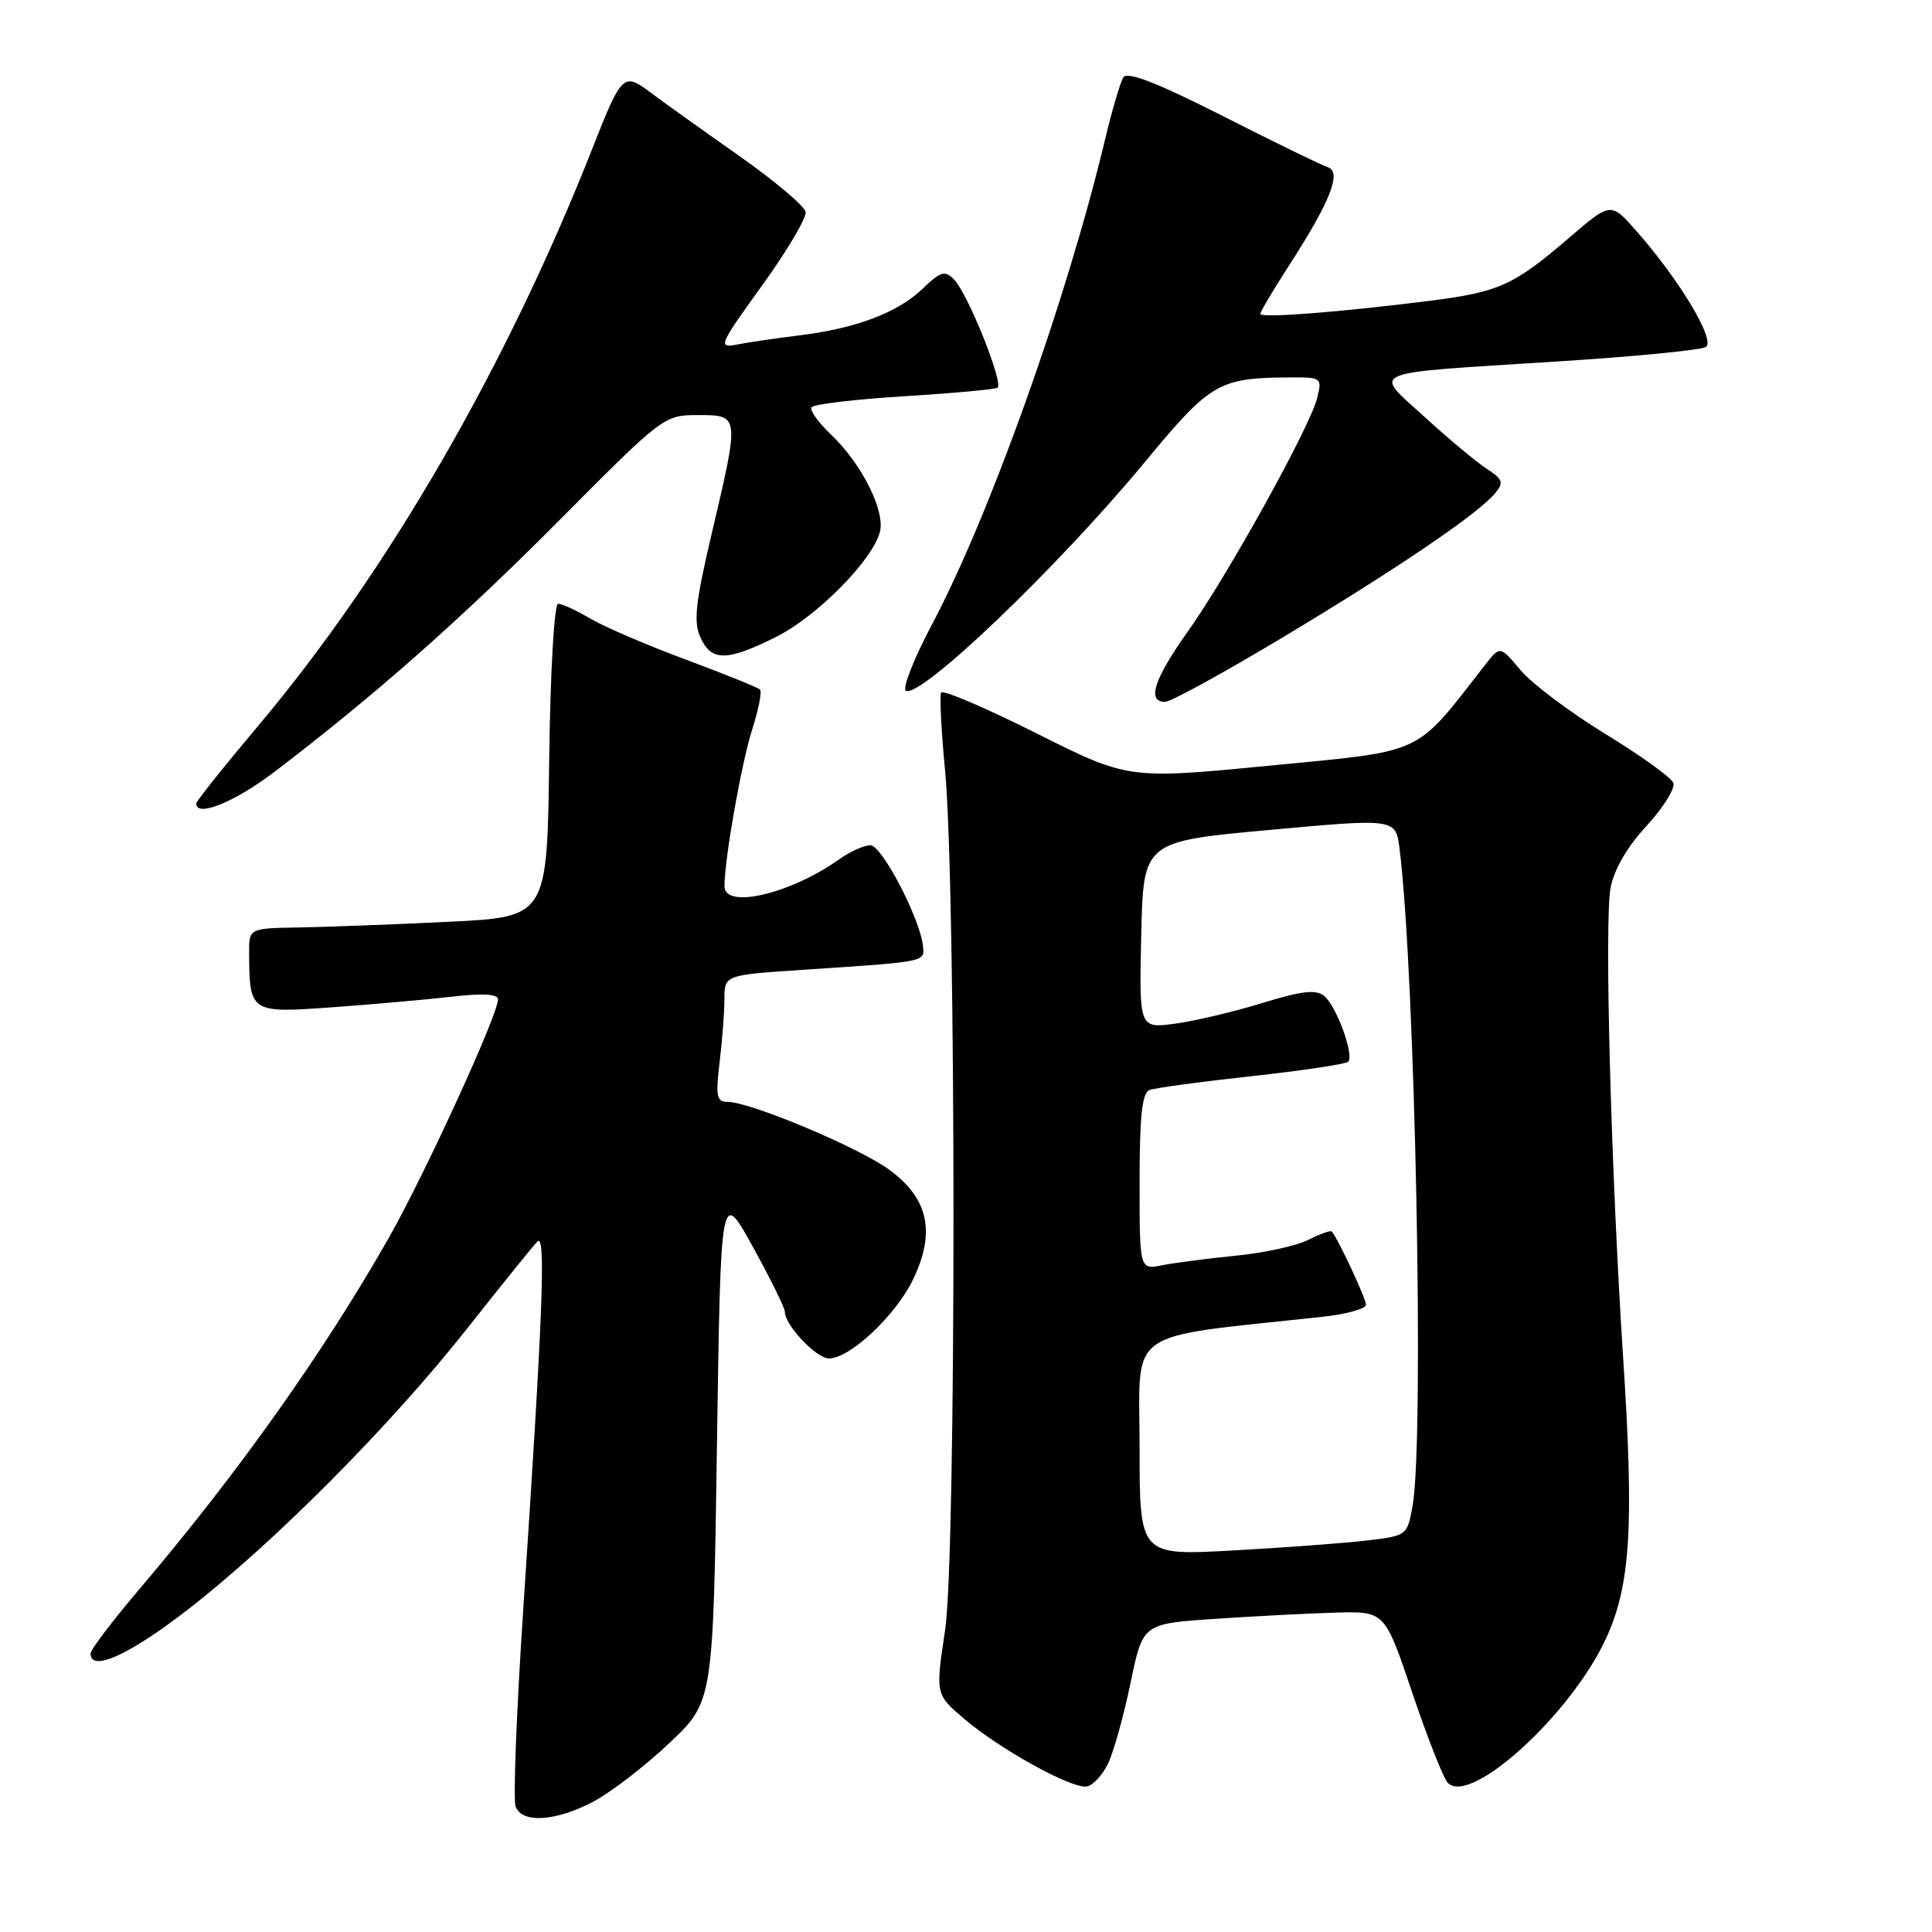 <?xml version="1.0" encoding="UTF-8" standalone="no"?>
<!DOCTYPE svg PUBLIC "-//W3C//DTD SVG 1.1//EN" "http://www.w3.org/Graphics/SVG/1.1/DTD/svg11.dtd" >
<svg xmlns="http://www.w3.org/2000/svg" xmlns:xlink="http://www.w3.org/1999/xlink" version="1.1" viewBox="0 0 256 256">
 <g >
 <path fill="currentColor"
d=" M 78.66 238.70 C 80.95 237.49 85.45 234.03 88.66 231.00 C 94.50 225.50 94.50 225.50 95.00 191.50 C 95.50 157.50 95.50 157.50 99.75 165.20 C 102.09 169.44 104.00 173.32 104.00 173.82 C 104.00 175.59 108.17 180.00 109.84 180.00 C 112.62 180.00 118.66 174.33 120.97 169.57 C 124.02 163.26 123.03 158.76 117.77 154.95 C 113.68 151.99 99.38 146.00 96.39 146.00 C 94.96 146.00 94.81 145.24 95.35 140.75 C 95.70 137.86 95.99 134.08 95.99 132.35 C 96.00 129.19 96.00 129.19 106.75 128.48 C 122.81 127.42 122.53 127.47 122.30 125.35 C 121.92 121.71 116.85 112.00 115.33 112.00 C 114.49 112.00 112.61 112.85 111.15 113.89 C 104.73 118.45 96.00 120.50 96.00 117.44 C 96.00 113.82 98.24 101.14 99.66 96.69 C 100.51 94.04 100.98 91.64 100.70 91.37 C 100.43 91.09 96.01 89.31 90.88 87.40 C 85.75 85.50 80.06 83.05 78.22 81.97 C 76.39 80.89 74.47 80.00 73.96 80.00 C 73.44 80.00 72.92 88.94 72.77 100.75 C 72.50 121.50 72.50 121.50 59.50 122.14 C 52.35 122.49 43.46 122.82 39.75 122.89 C 33.00 123.00 33.00 123.00 33.01 126.25 C 33.05 134.18 33.15 134.25 43.89 133.48 C 49.17 133.10 56.31 132.47 59.75 132.08 C 63.98 131.59 66.00 131.70 65.99 132.43 C 65.97 134.49 56.31 155.58 51.53 164.00 C 42.89 179.20 31.54 195.19 18.47 210.57 C 14.91 214.76 12.00 218.59 12.00 219.09 C 12.00 221.61 17.10 219.31 24.86 213.30 C 36.37 204.37 51.75 188.89 61.93 176.00 C 66.49 170.22 70.67 165.05 71.22 164.50 C 72.35 163.37 71.93 174.24 69.34 213.13 C 68.44 226.68 67.98 238.49 68.32 239.38 C 69.19 241.65 73.66 241.35 78.66 238.70 Z  M 146.83 233.67 C 147.57 232.12 148.91 227.33 149.80 223.01 C 151.42 215.15 151.42 215.15 160.96 214.51 C 166.21 214.15 173.43 213.78 177.00 213.68 C 183.50 213.50 183.50 213.50 187.15 224.35 C 189.17 230.33 191.28 235.68 191.85 236.25 C 194.89 239.29 208.24 227.08 212.82 217.07 C 216.06 210.00 216.53 202.24 215.08 180.00 C 213.46 155.06 212.57 122.10 213.41 117.63 C 213.86 115.23 215.62 112.19 218.18 109.43 C 220.40 107.01 222.00 104.45 221.73 103.74 C 221.46 103.03 217.41 100.12 212.73 97.26 C 208.06 94.40 203.00 90.60 201.50 88.82 C 198.77 85.57 198.77 85.57 196.84 88.03 C 187.33 100.23 189.04 99.42 168.37 101.44 C 149.50 103.27 149.50 103.27 137.30 97.15 C 130.59 93.79 124.92 91.36 124.70 91.77 C 124.49 92.17 124.72 96.78 125.22 102.00 C 126.71 117.65 126.72 206.06 125.23 216.00 C 123.95 224.50 123.95 224.50 127.73 227.73 C 132.46 231.77 142.01 237.05 143.99 236.72 C 144.81 236.59 146.09 235.21 146.83 233.67 Z  M 36.33 102.30 C 49.61 92.19 61.07 82.07 74.23 68.82 C 87.84 55.13 88.01 55.00 92.48 55.00 C 98.02 55.00 98.01 54.95 94.33 70.60 C 92.15 79.85 91.87 82.41 92.81 84.47 C 94.26 87.66 96.30 87.65 102.79 84.42 C 108.25 81.70 115.66 74.20 116.60 70.45 C 117.30 67.66 114.16 61.43 110.13 57.60 C 108.45 56.00 107.27 54.37 107.52 53.97 C 107.77 53.57 113.26 52.91 119.73 52.51 C 126.21 52.11 131.80 51.60 132.17 51.38 C 133.04 50.86 128.27 38.95 126.43 37.05 C 125.21 35.79 124.67 35.94 122.25 38.26 C 118.94 41.43 113.48 43.50 105.98 44.43 C 102.97 44.80 99.26 45.34 97.74 45.64 C 95.08 46.14 95.20 45.85 100.98 37.83 C 104.29 33.25 106.88 28.86 106.75 28.08 C 106.61 27.30 102.60 23.93 97.84 20.58 C 93.07 17.24 87.84 13.49 86.20 12.26 C 82.62 9.57 82.38 9.80 78.57 19.48 C 67.16 48.48 51.43 75.69 34.28 96.09 C 29.73 101.50 26.00 106.17 26.00 106.47 C 26.00 108.35 31.07 106.30 36.33 102.30 Z  M 170.13 84.36 C 185.33 75.23 195.86 68.07 198.11 65.36 C 199.29 63.94 199.14 63.51 196.99 62.11 C 195.63 61.23 191.93 58.14 188.78 55.26 C 181.89 48.97 180.54 49.54 206.17 47.91 C 216.43 47.26 225.37 46.39 226.03 45.98 C 227.37 45.15 222.62 37.19 216.85 30.63 C 213.45 26.76 213.45 26.76 207.97 31.46 C 200.56 37.83 198.65 38.69 189.44 39.86 C 177.39 41.38 167.00 42.18 167.00 41.59 C 167.00 41.30 168.73 38.39 170.84 35.12 C 176.26 26.73 177.83 22.77 175.95 22.16 C 175.15 21.91 168.89 18.86 162.04 15.38 C 153.25 10.93 149.36 9.42 148.84 10.26 C 148.44 10.91 147.35 14.61 146.43 18.47 C 141.33 39.77 131.18 68.22 123.50 82.73 C 121.10 87.26 119.54 91.21 120.03 91.52 C 121.87 92.66 140.07 75.26 151.56 61.39 C 160.53 50.56 161.43 50.04 171.36 50.01 C 175.07 50.00 175.19 50.11 174.53 52.75 C 173.58 56.57 162.70 76.22 157.39 83.68 C 152.90 90.00 151.93 93.00 154.38 93.00 C 155.14 93.00 162.22 89.11 170.13 84.36 Z  M 151.00 191.68 C 151.00 175.72 148.67 177.37 175.25 174.48 C 178.41 174.14 181.00 173.42 181.00 172.89 C 181.00 172.06 177.29 164.12 176.47 163.18 C 176.31 163.00 174.91 163.50 173.34 164.29 C 171.78 165.08 167.45 166.03 163.72 166.39 C 159.99 166.76 155.60 167.33 153.97 167.66 C 151.00 168.25 151.00 168.25 151.00 156.59 C 151.00 147.95 151.34 144.81 152.30 144.44 C 153.02 144.16 159.11 143.33 165.84 142.60 C 172.57 141.86 178.33 141.00 178.64 140.69 C 179.47 139.86 177.11 133.34 175.48 131.99 C 174.38 131.07 172.55 131.28 167.28 132.90 C 163.55 134.05 158.35 135.28 155.72 135.64 C 150.94 136.28 150.94 136.28 151.22 123.89 C 151.50 111.50 151.50 111.50 168.22 109.97 C 184.94 108.44 184.94 108.44 185.45 112.47 C 187.52 129.04 188.74 190.65 187.18 199.50 C 186.47 203.48 186.45 203.50 180.98 204.14 C 177.97 204.49 169.99 205.08 163.25 205.45 C 151.00 206.12 151.00 206.12 151.00 191.68 Z "/>
</g>
</svg>